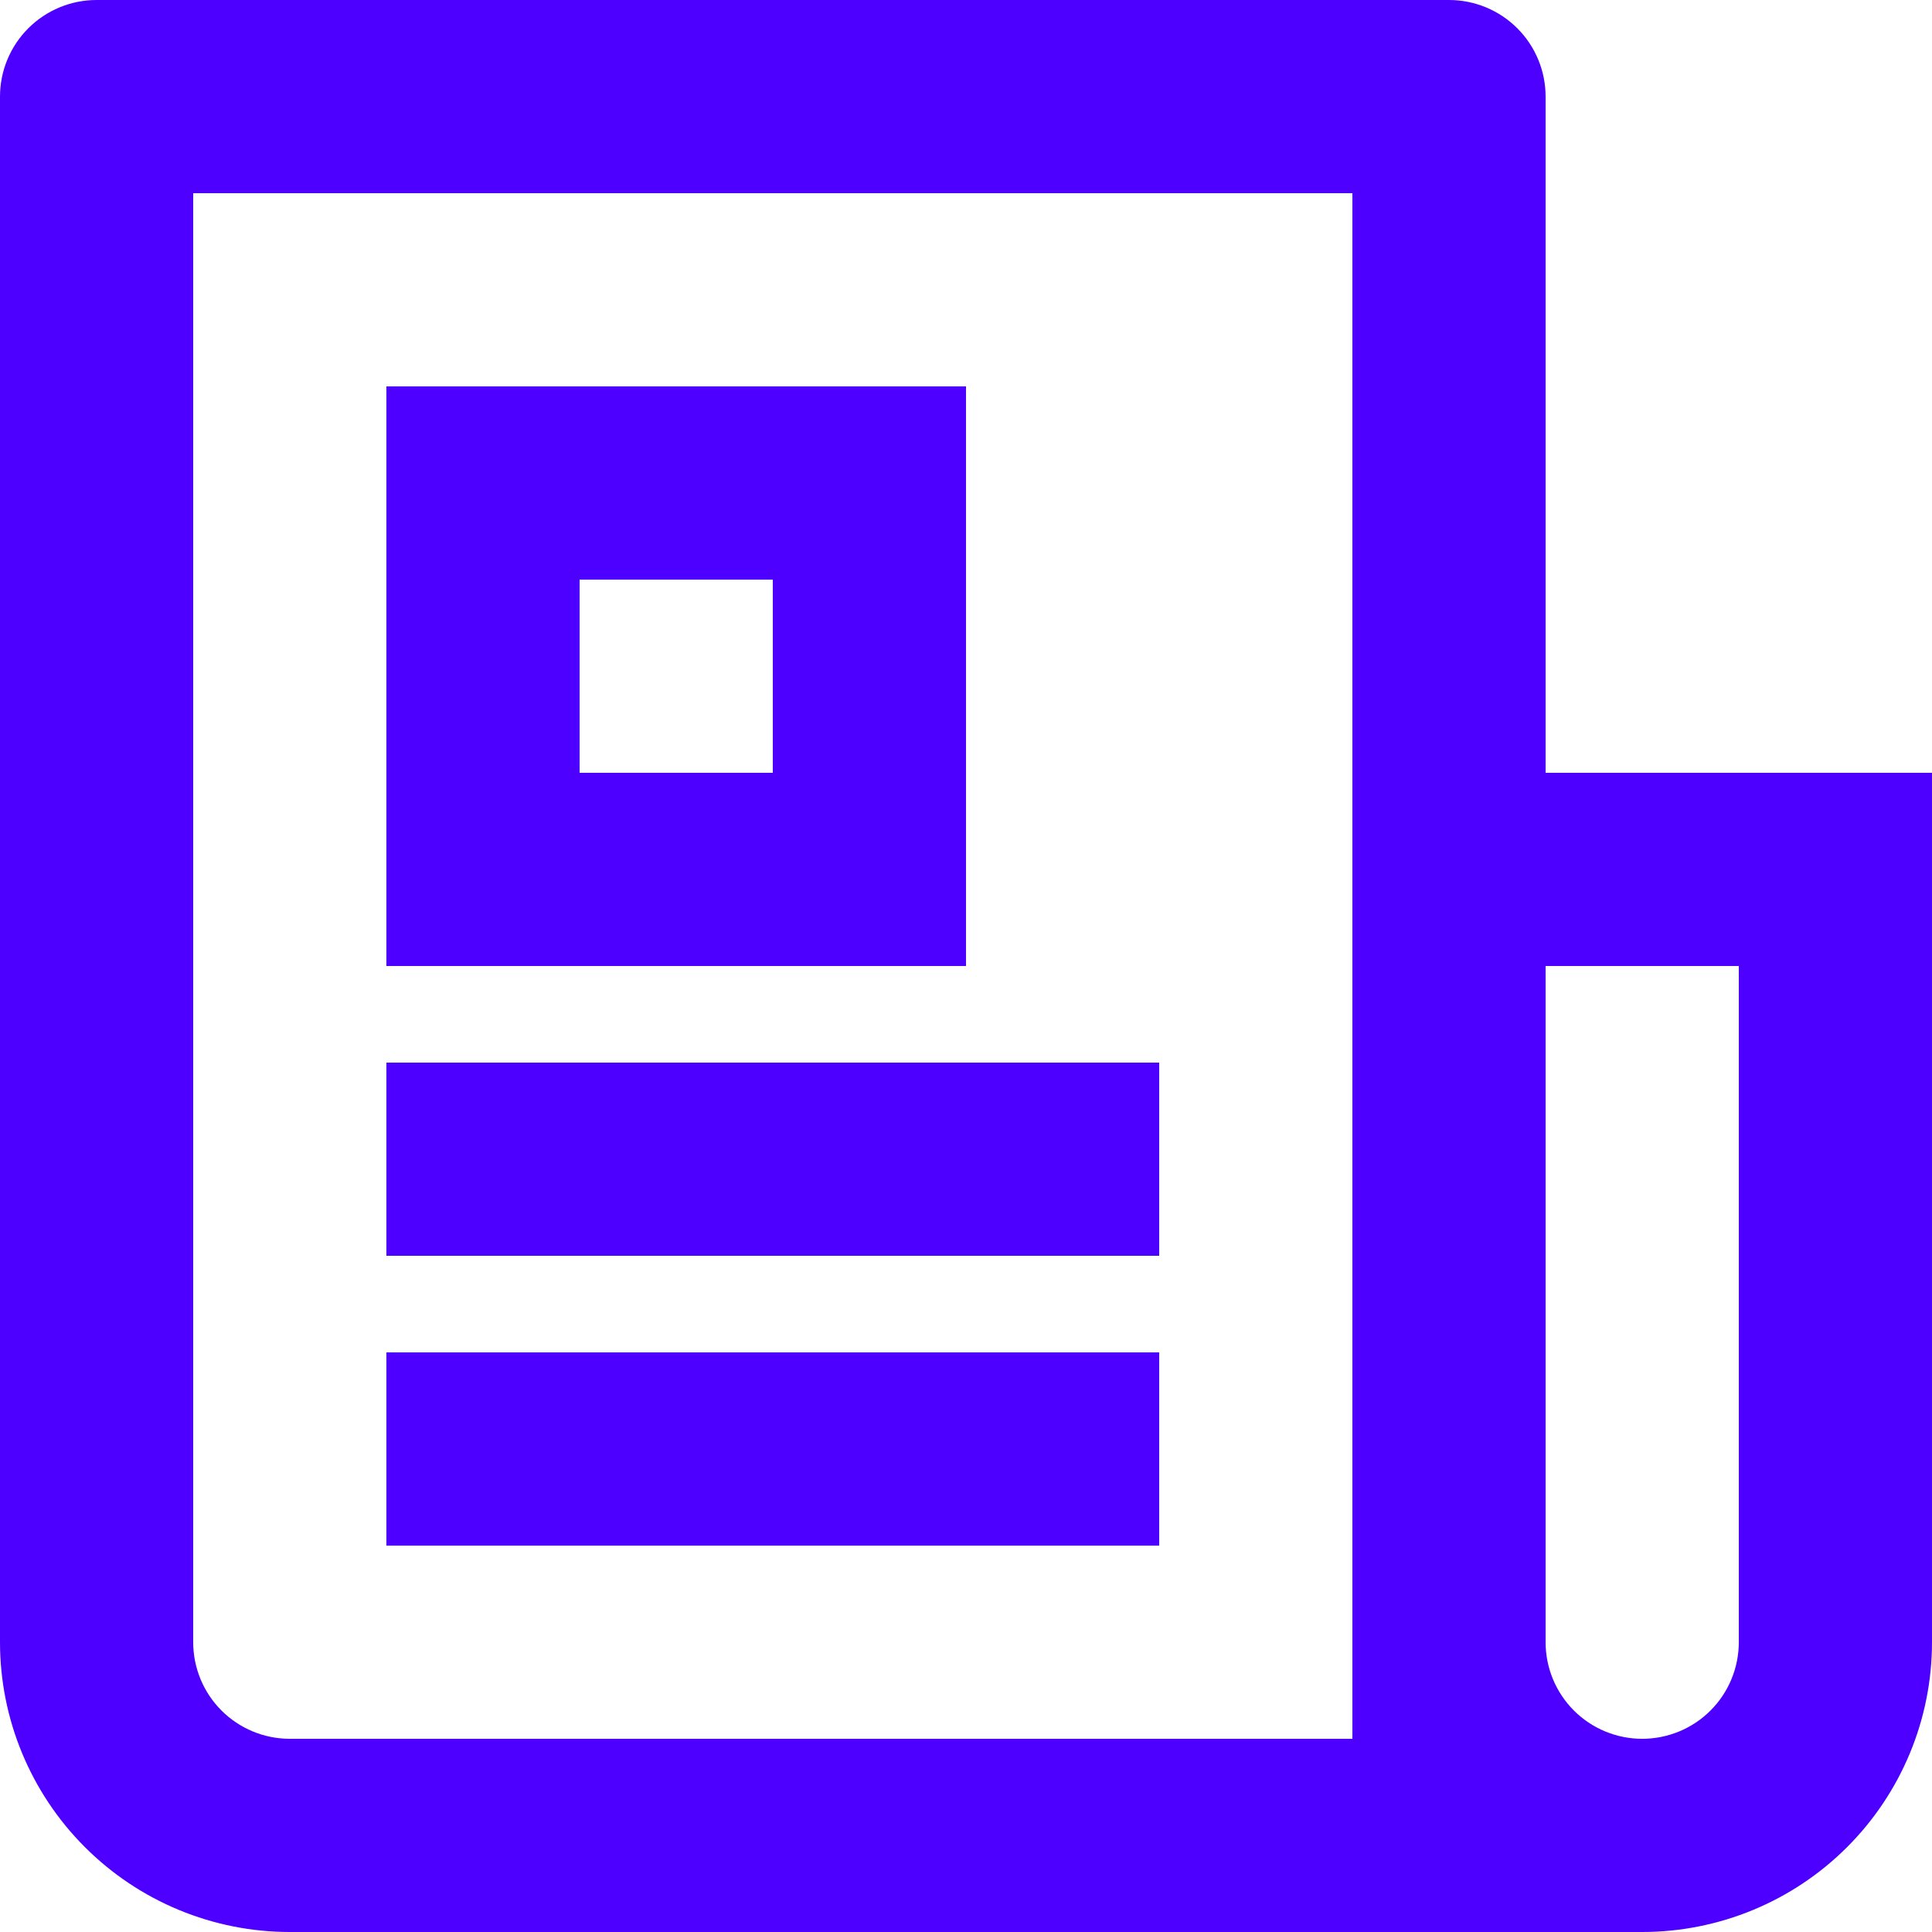 <svg width="50" height="50" viewBox="0 0 50 50" fill="none" xmlns="http://www.w3.org/2000/svg">
<path d="M35 45V5H5V42.5C5 43.163 5.263 43.799 5.732 44.268C6.201 44.737 6.837 45 7.5 45H35ZM42.5 50H7.5C5.511 50 3.603 49.21 2.197 47.803C0.79 46.397 0 44.489 0 42.5V2.5C0 1.837 0.263 1.201 0.732 0.732C1.201 0.263 1.837 0 2.5 0H37.5C38.163 0 38.799 0.263 39.268 0.732C39.737 1.201 40 1.837 40 2.5V20H50V42.5C50 44.489 49.21 46.397 47.803 47.803C46.397 49.21 44.489 50 42.5 50ZM40 25V42.5C40 43.163 40.263 43.799 40.732 44.268C41.201 44.737 41.837 45 42.5 45C43.163 45 43.799 44.737 44.268 44.268C44.737 43.799 45 43.163 45 42.5V25H40ZM10 10H25V25H10V10ZM15 15V20H20V15H15ZM10 27.5H30V32.5H10V27.5ZM10 35H30V40H10V35Z" fill="#4D00FF"/>
</svg>
